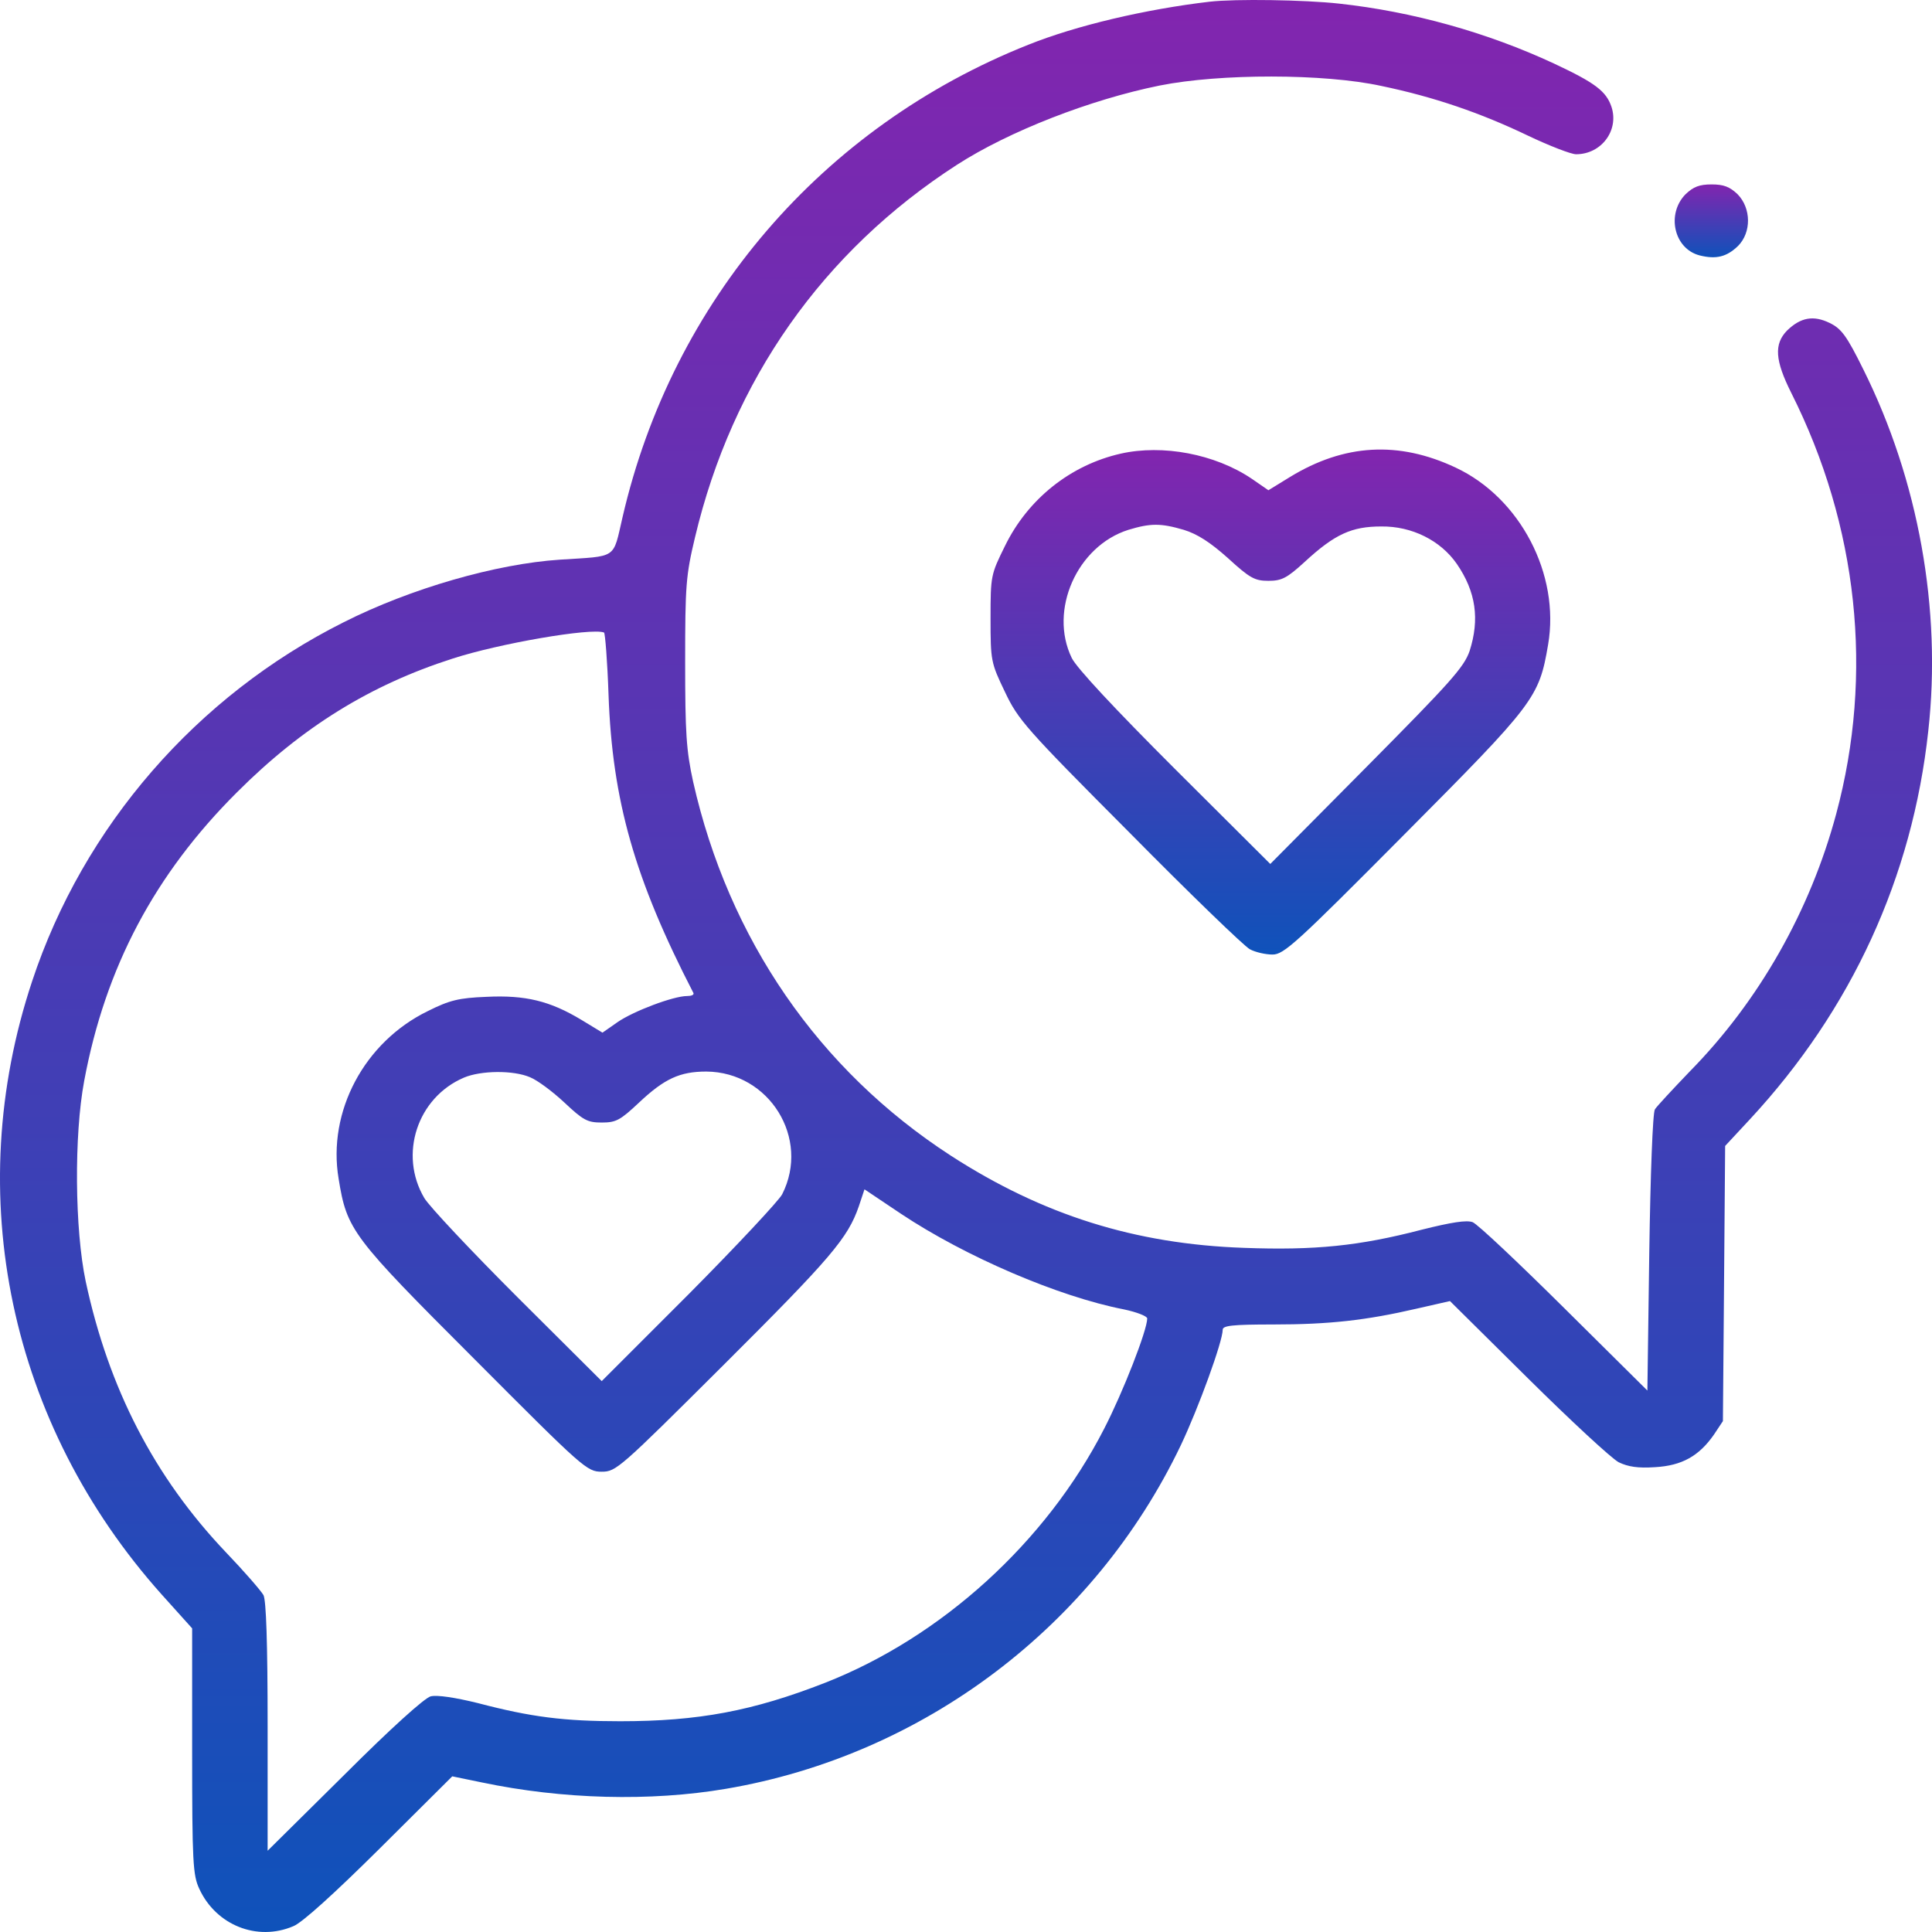 <svg width="44" height="44" viewBox="0 0 44 44" fill="none" xmlns="http://www.w3.org/2000/svg">
<g id="Group 1409">
<g id="Group 1377">
<path id="Vector" d="M27.546 0.039C26.084 0.211 24.511 0.581 23.419 1.019C18.725 2.885 15.312 6.857 14.177 11.783C13.953 12.746 14.074 12.66 12.75 12.746C11.305 12.841 9.354 13.399 7.823 14.173C4.479 15.85 1.9 18.816 0.731 22.349C-0.886 27.215 0.215 32.434 3.68 36.311L4.376 37.085V39.879C4.376 42.407 4.393 42.708 4.539 43.017C4.918 43.842 5.855 44.221 6.68 43.868C6.878 43.791 7.609 43.129 8.649 42.097L10.3 40.455L10.97 40.593C12.81 40.98 14.813 41.031 16.532 40.739C21.038 39.974 24.923 37.033 26.892 32.915C27.296 32.064 27.846 30.551 27.846 30.285C27.846 30.19 28.061 30.164 28.998 30.164C30.271 30.164 31.113 30.07 32.266 29.803L33.022 29.631L34.802 31.394C35.773 32.356 36.702 33.216 36.865 33.302C37.08 33.405 37.303 33.44 37.69 33.414C38.309 33.38 38.696 33.156 39.032 32.675L39.238 32.365L39.264 29.236L39.289 26.098L39.857 25.487C42.169 22.994 43.554 19.976 43.915 16.649C44.224 13.881 43.691 10.932 42.436 8.413C42.058 7.648 41.937 7.485 41.671 7.356C41.301 7.175 41.009 7.227 40.699 7.528C40.398 7.837 40.424 8.207 40.794 8.946C42.316 11.972 42.677 15.351 41.817 18.541C41.224 20.742 40.063 22.796 38.481 24.404C38.094 24.808 37.733 25.195 37.69 25.264C37.639 25.332 37.587 26.768 37.561 28.531L37.518 31.669L35.627 29.794C34.587 28.763 33.65 27.877 33.538 27.834C33.4 27.783 33.065 27.834 32.377 28.006C30.959 28.376 29.944 28.479 28.328 28.419C25.852 28.333 23.746 27.671 21.657 26.321C18.647 24.37 16.593 21.386 15.785 17.801C15.63 17.088 15.604 16.701 15.604 15.076C15.604 13.331 15.621 13.107 15.828 12.239C16.679 8.654 18.742 5.722 21.794 3.753C22.98 2.988 24.837 2.266 26.411 1.948C27.786 1.673 30.151 1.673 31.457 1.957C32.652 2.206 33.71 2.567 34.802 3.091C35.292 3.324 35.782 3.513 35.894 3.513C36.47 3.513 36.874 2.971 36.702 2.438C36.581 2.077 36.332 1.888 35.395 1.449C33.865 0.736 32.162 0.263 30.494 0.082C29.712 -0.004 28.139 -0.029 27.546 0.039ZM13.859 15.824C13.945 18.231 14.452 20.019 15.793 22.616C15.81 22.659 15.742 22.684 15.647 22.684C15.338 22.684 14.426 23.028 14.065 23.278L13.721 23.518L13.24 23.226C12.526 22.796 11.967 22.659 11.082 22.702C10.446 22.727 10.239 22.779 9.741 23.028C8.296 23.733 7.454 25.315 7.712 26.846C7.901 28.015 8.013 28.161 10.807 30.955C13.291 33.448 13.369 33.517 13.704 33.517C14.031 33.517 14.108 33.448 16.481 31.084C18.931 28.642 19.309 28.195 19.559 27.473L19.688 27.086L20.522 27.645C21.983 28.617 24.098 29.528 25.594 29.82C25.886 29.881 26.127 29.975 26.127 30.027C26.127 30.293 25.577 31.703 25.147 32.537C23.823 35.125 21.442 37.283 18.794 38.323C17.143 38.968 15.905 39.2 14.125 39.2C12.844 39.2 12.096 39.105 10.884 38.787C10.36 38.658 9.956 38.598 9.809 38.633C9.672 38.667 8.907 39.355 7.841 40.421L6.095 42.149V39.329C6.095 37.377 6.061 36.457 6.001 36.328C5.941 36.225 5.562 35.787 5.141 35.348C3.516 33.638 2.476 31.626 1.952 29.184C1.702 27.998 1.685 25.857 1.917 24.619C2.399 22.031 3.525 19.908 5.399 18.042C6.886 16.555 8.434 15.6 10.308 14.999C11.366 14.655 13.463 14.294 13.756 14.405C13.781 14.414 13.833 15.059 13.859 15.824ZM12.07 24.533C12.242 24.602 12.586 24.86 12.853 25.109C13.283 25.513 13.377 25.565 13.704 25.565C14.031 25.565 14.125 25.513 14.555 25.109C15.131 24.567 15.484 24.404 16.085 24.404C17.521 24.413 18.458 25.926 17.814 27.198C17.745 27.336 16.79 28.359 15.699 29.459L13.704 31.454L11.787 29.545C10.729 28.488 9.775 27.473 9.663 27.284C9.079 26.295 9.5 24.997 10.566 24.542C10.953 24.378 11.692 24.37 12.07 24.533Z" fill="url(#paint0_linear_819_325)"/>
</g>
<path id="Vector_2" d="M38.387 4.424C37.948 4.871 38.12 5.662 38.705 5.816C39.083 5.911 39.324 5.851 39.582 5.602C39.891 5.292 39.883 4.742 39.573 4.424C39.392 4.252 39.255 4.2 38.98 4.2C38.705 4.2 38.567 4.252 38.387 4.424Z" fill="url(#paint1_linear_819_325)"/>
<path id="Vector_3" d="M25.525 10.331C24.382 10.589 23.41 11.362 22.886 12.437C22.568 13.082 22.559 13.108 22.559 14.079C22.559 15.051 22.568 15.094 22.886 15.756C23.187 16.392 23.35 16.581 25.723 18.962C27.098 20.355 28.336 21.55 28.465 21.619C28.594 21.688 28.826 21.739 28.981 21.739C29.239 21.739 29.514 21.49 31.982 19.005C34.956 16.014 35.051 15.893 35.257 14.681C35.532 13.082 34.621 11.337 33.151 10.649C31.853 10.038 30.615 10.107 29.377 10.864L28.887 11.165L28.5 10.898C27.666 10.339 26.479 10.116 25.525 10.331ZM26.961 12.067C27.27 12.162 27.563 12.351 27.967 12.712C28.465 13.168 28.577 13.228 28.887 13.228C29.188 13.228 29.308 13.168 29.712 12.798C30.4 12.162 30.787 11.99 31.457 11.99C32.154 11.981 32.807 12.308 33.177 12.841C33.615 13.477 33.701 14.105 33.469 14.827C33.34 15.197 33.039 15.532 31.122 17.466L28.93 19.676L26.755 17.509C25.405 16.16 24.511 15.205 24.407 14.982C23.883 13.899 24.528 12.437 25.697 12.067C26.204 11.913 26.436 11.913 26.961 12.067Z" fill="url(#paint2_linear_819_325)"/>
</g>
<defs>
<linearGradient id="paint0_linear_819_325" x1="22" y1="44" x2="22" y2="0" gradientUnits="userSpaceOnUse">
<stop stop-color="#0F52BA"/>
<stop offset="1" stop-color="#8225AF"/>
</linearGradient>
<linearGradient id="paint1_linear_819_325" x1="38.975" y1="5.859" x2="38.975" y2="4.2" gradientUnits="userSpaceOnUse">
<stop stop-color="#0F52BA"/>
<stop offset="1" stop-color="#8225AF"/>
</linearGradient>
<linearGradient id="paint2_linear_819_325" x1="28.933" y1="21.739" x2="28.933" y2="10.238" gradientUnits="userSpaceOnUse">
<stop stop-color="#0F52BA"/>
<stop offset="1" stop-color="#8225AF"/>
</linearGradient>
</defs>
</svg>
